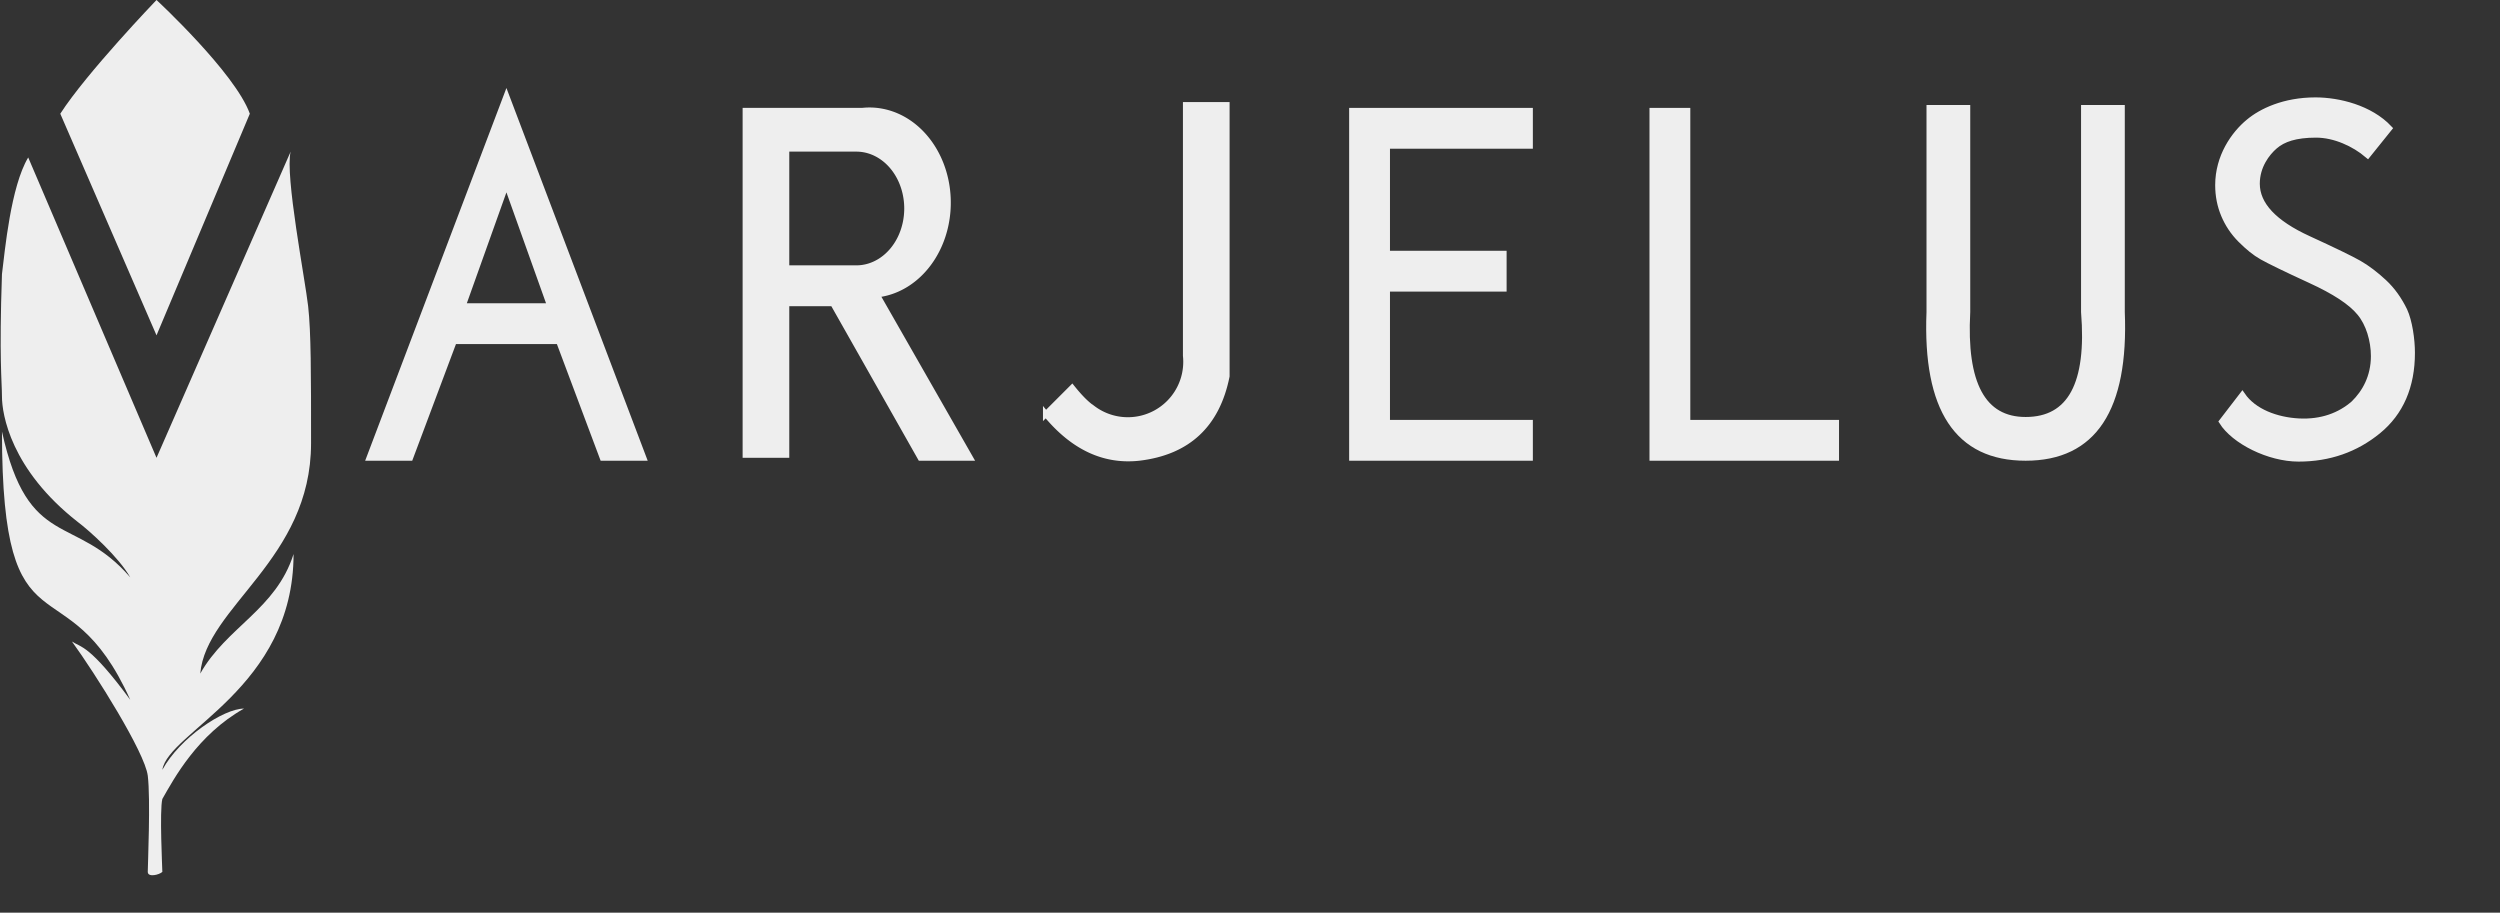 <?xml version="1.0" encoding="UTF-8" standalone="no"?>
<svg xmlns:svg="http://www.w3.org/2000/svg" xmlns="http://www.w3.org/2000/svg" xmlns:xlink="http://www.w3.org/1999/xlink" width="630" height="230">
    <rect width="100%" height="100%" fill="#333333" stroke="none"/>
    <defs>
        <style type="text/css"><![CDATA[
            path {
                fill: #eee;
            }
            .chars {
                stroke: #eee;
                stroke-width: 2;
                fill-rule: evenodd;
            }
        ]]></style>
        <symbol viewBox="14 6 842 313" id="all">
            <g> <!-- Feather/V -->
                <!-- Top -->
                <path d="M 60,121 92,45 C 87,31 60,6 60,6 c 0,0 -24,25 -33,39 l 33,76 z"/>
                <!-- Bottom -->
                <path stroke-width="0" d="M 60,163 16,60 C 10,70 8,92 7,100 c -1,29 -0,37 -0,42 0,6 3,25 26,43 4,3 14,12 18,19 -19,-22 -35,-9 -44,-50 0,80 22,43 44,92 -14,-19 -17,-18 -20,-20 8,11 25,38 26,46 1,8 -0,31 0,33 0,2 4,1 5,0 0,-1 -1,-21 0,-25 4,-7 12,-22 28,-31 -7,0 -22,10 -28,21 C 64,257 107,242 107,196 101,215 84,221 75,237 77,214 113,198 113,158 113,134 113,120 112,111 c -1,-9 -8,-45 -6,-53 L 60,163 Z"/>
            </g>
            <g class="chars"> <!-- Letters -->
                <!-- A --> <path d="M133,163 l47,-124 l47,124 l-14,0 l-15,-40 l-36,0 l-15,40 z m32,-52 l15,-42 l15,42 Z"/>
                <!-- R --> <path d="m262,162 l0,-118 l40,0 a17,20 0 0,1 5,63 l32,56 l-17,0 l-30,-53 l-16,0 l0,52 z m14,-64 l0,-41 l24,0 a17,20 0 0,1 0,41 Z"/>
                <!-- J --> <path d="m365,163 m0,-15 l9,-9 q4,5,7,7 a20,20 0 0,0 32,-18 l0,-86 l14,0 l0,93 q-5,25,-30,28 q-18,2,-32,-15 Z" />
                <!-- E --> <path d="M 470,163 l0,-119 l61,0 l0,12 l-49,0 l0,37 l40,0 l0,12 l-40,0 l0,46 l49,0 l0,12 Z"/>
                <!-- L --> <path d="M 573,163 l0,-119 l12,0 l0,107 l51,0 l0,12 Z"/>
                <!-- U --> <path d="M 668,43 l13,0 l0,70 q-2,37,20,37 q23,0,20,-37 l0,-70 l13,0 l0,70 q2,50,-33,50 q-35,0,-33,-50 l0,-70 z" />
                <!-- S --> <path d="m 825.7,50 c -6.6,-7 -17.4,-9.6 -25.3,-9.6 -10.8,0 -18.6,3.8 -22.9,7.4 -5.1,4.2 -10.5,11.9 -10.5,21.7 0,3.7 0.7,7.1 2,10.2 1.3,3.1 3.2,6 5.7,8.5 2.5,2.5 4.9,4.5 7.4,5.9 2.5,1.4 8,4.1 16.5,8 8.3,3.8 14,7.5 17,11.2 3.1,3.7 4.8,9.5 4.8,14.8 0,7.1 -3,12.5 -6.9,16.3 -4.7,4.1 -11,6.5 -18.8,6.1 -7.7,-0.4 -15.5,-3.3 -19.4,-9 l -7,9.1 C 772.5,157.3 784.4,163.3 794.6,163.3 c 10.5,0 19.6,-3.2 27.3,-9.5 C 829.6,147.5 833.5,138.5 833.5,127 c 0,-4.6 -0.9,-10.8 -2.6,-14.5 -1.8,-3.7 -4.1,-7 -7,-9.7 C 821,100.1 818.1,97.9 815.3,96.3 812.5,94.7 806.7,91.9 798,87.9 786.2,82.5 780.3,76.2 780.3,69 c 0,-6 3.4,-10.5 6.2,-12.9 2.8,-2.4 7,-3.9 14.1,-3.9 6.3,0 13,3 17.7,7 L 825.7,50 Z"/>
            </g>
    </symbol>
</defs>
<g>
    <title>Varjelus Logo</title>
    <use x="0" y="0" xlink:href="#all" width="100%" height="100%" />
</g>
</svg>
